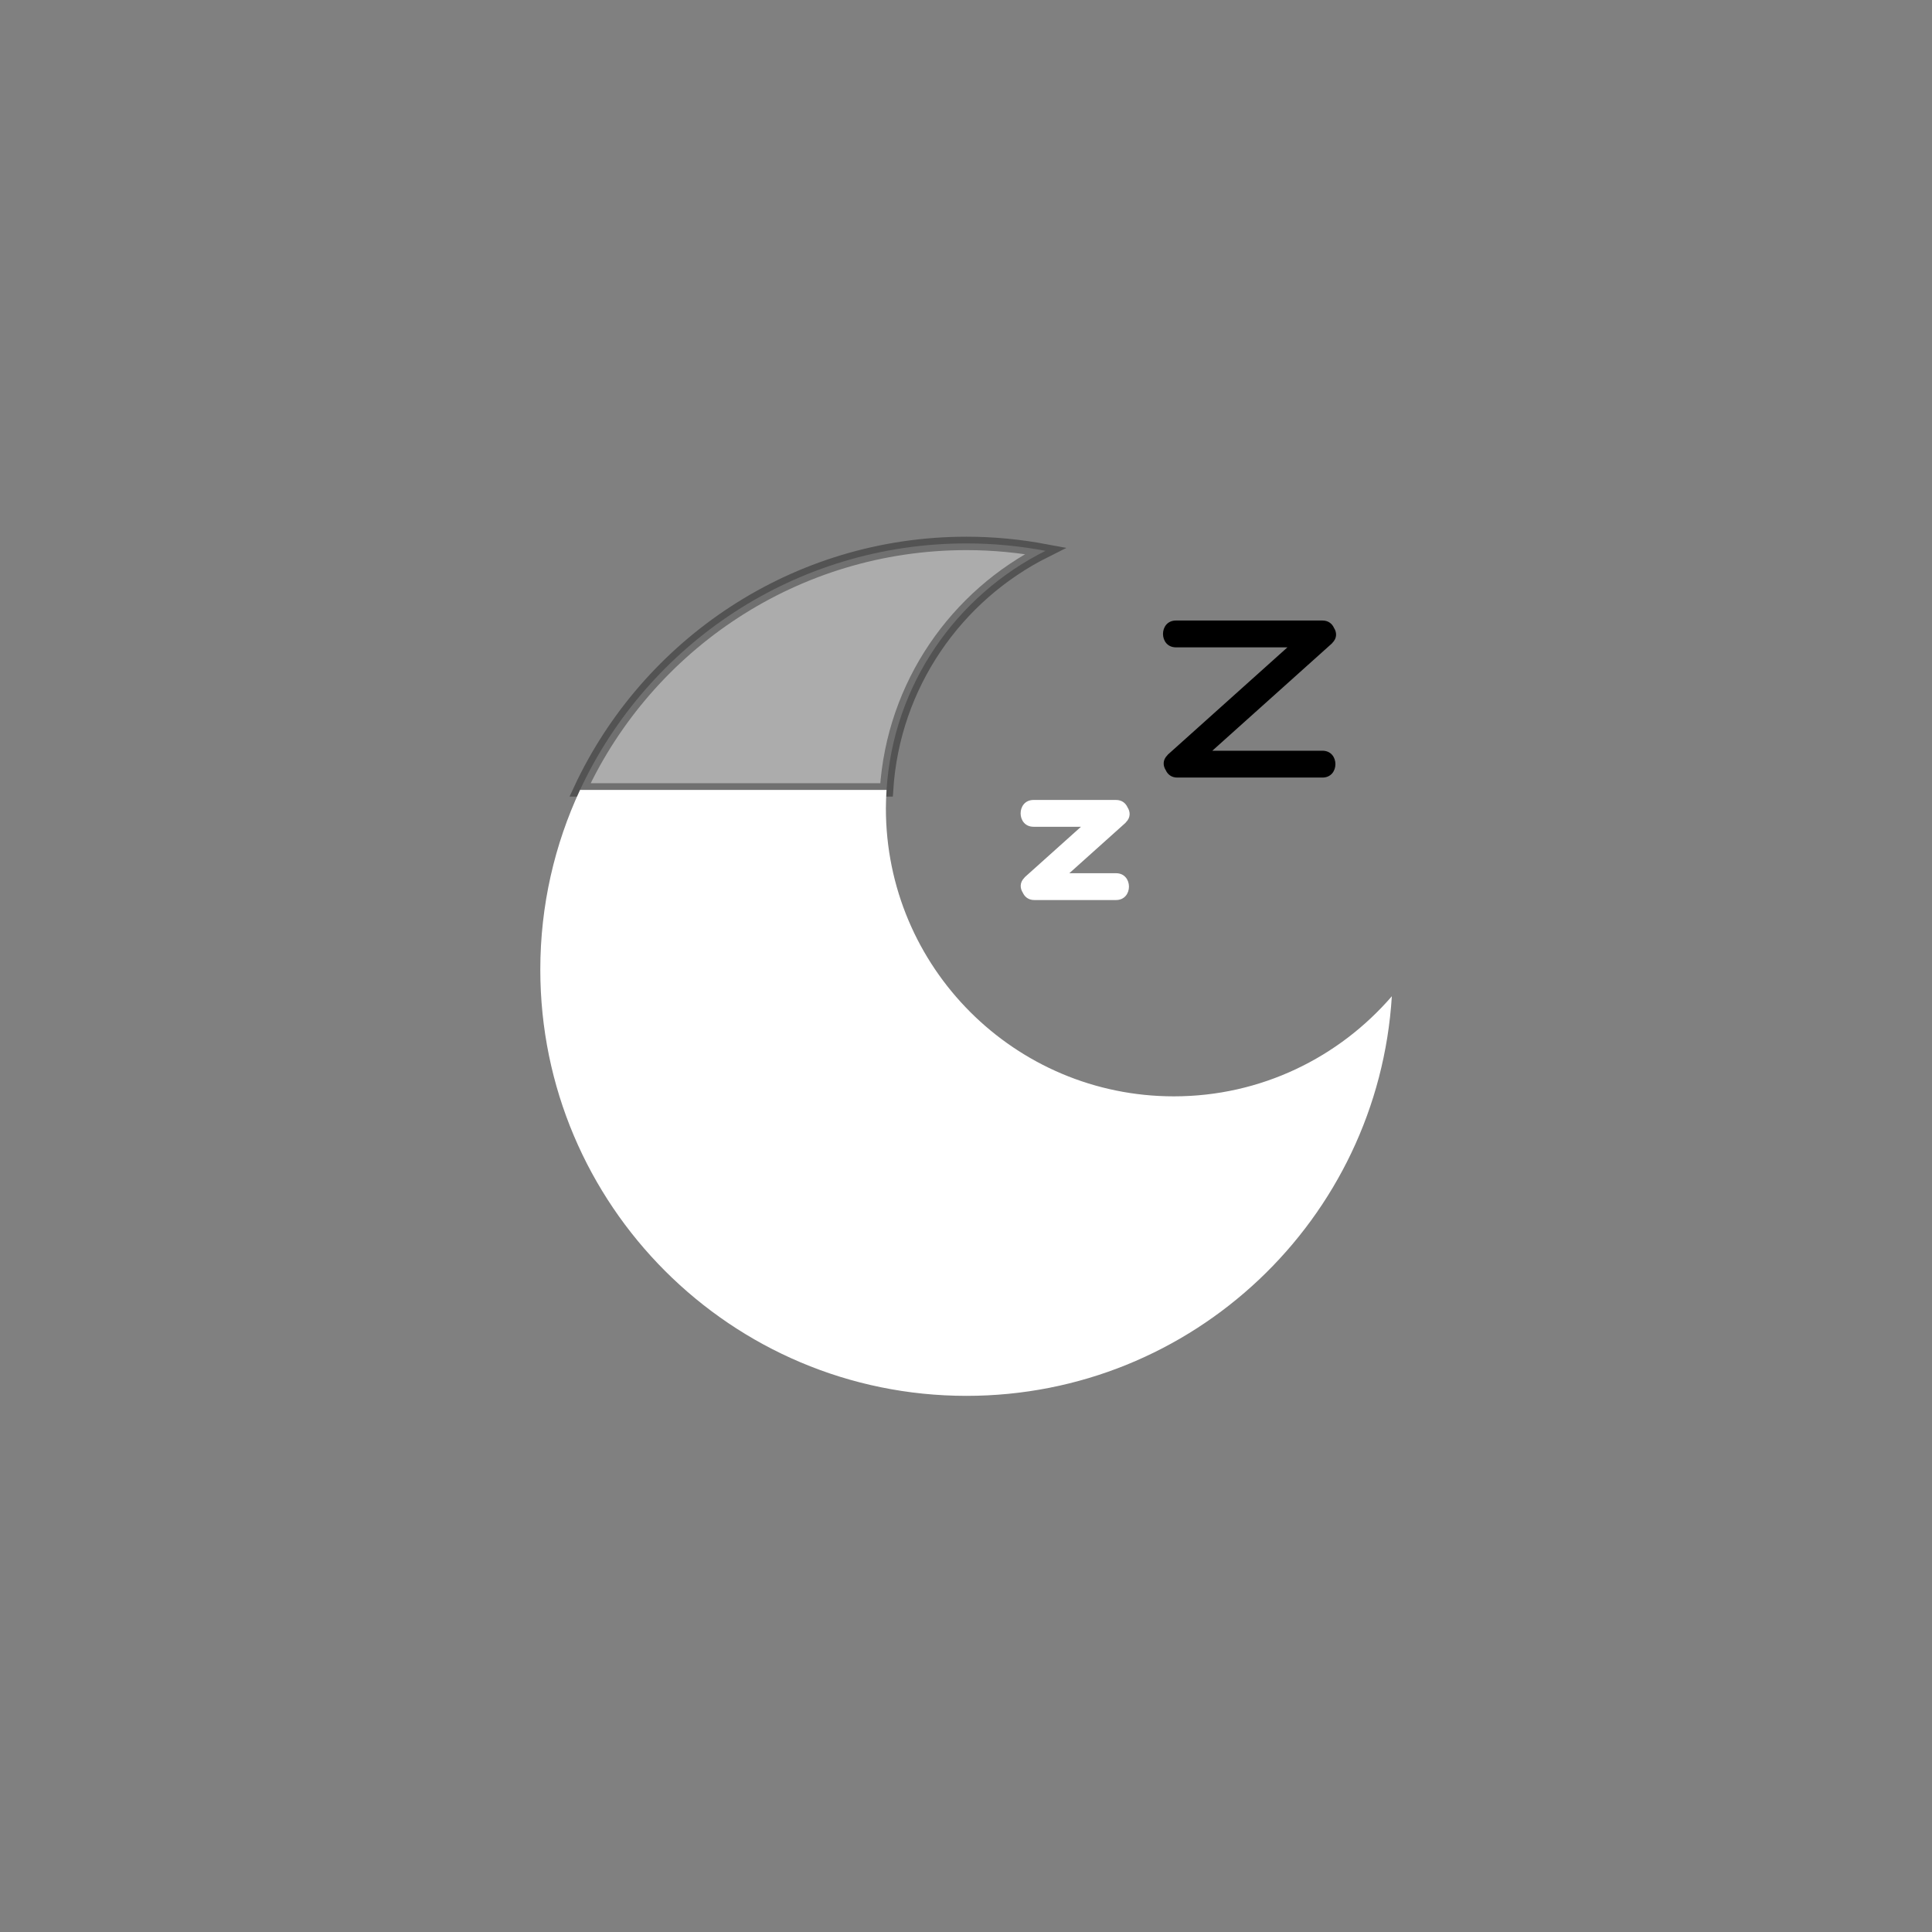 <?xml version="1.0" encoding="utf-8"?>
<!-- Generator: Adobe Illustrator 17.0.0, SVG Export Plug-In . SVG Version: 6.00 Build 0)  -->
<!DOCTYPE svg PUBLIC "-//W3C//DTD SVG 1.1//EN" "http://www.w3.org/Graphics/SVG/1.1/DTD/svg11.dtd">
<svg version="1.1" id="待机1" xmlns="http://www.w3.org/2000/svg" xmlns:xlink="http://www.w3.org/1999/xlink" x="0px" y="0px"
     width="144px" height="144px" viewBox="0 0 144 144" style="enable-background:new 0 0 144 144;" xml:space="preserve">
<rect x="0" y="0" width="144" height="144" fill="#808080" stroke="none"/>
<path  d="M87.65,48.249c2.769,0,5.539,0,8.308,0c-2.972,2.666-5.944,5.332-8.916,7.998
    c-0.005,0.004-0.005,0.009-0.01,0.013c-0.008,0.009-0.014,0.019-0.021,0.029c-0.359,0.354-0.337,0.782-0.122,1.116
    c0.139,0.309,0.418,0.55,0.86,0.55c3.606,0,7.212,0,10.818,0c1.29,0,1.29-2,0-2c-2.736,0-5.472,0-8.208,0
    c2.972-2.666,5.944-5.332,8.916-7.998c0.005-0.004,0.005-0.009,0.01-0.013c0.008-0.009,0.013-0.019,0.021-0.028
    c0.359-0.354,0.337-0.782,0.122-1.116c-0.139-0.309-0.418-0.55-0.86-0.55c-3.64,0-7.279,0-10.918,0
    C86.361,46.249,86.361,48.249,87.65,48.249z"/>
<path style="opacity:0.35;fill:#FFFFFF;stroke:#000000;" d="M43.233,58.875h22.845c0.497-7.823,5.189-14.493,11.848-17.819
    c-1.909-0.358-3.875-0.553-5.888-0.553C59.281,40.503,48.287,48.026,43.233,58.875z"/>
<path style="fill:#FFFFFF;" d="M77.038,61.623c1.177,0,2.355,0,3.532,0c-1.395,1.251-2.789,2.502-4.184,3.753
    c-0.005,0.004-0.005,0.009-0.01,0.013c-0.008,0.009-0.014,0.019-0.021,0.029c-0.359,0.354-0.337,0.782-0.122,1.116
    c0.139,0.309,0.418,0.55,0.86,0.55c2.029,0,4.057,0,6.086,0c1.29,0,1.29-2,0-2c-1.159,0-2.317,0-3.476,0
    c1.395-1.251,2.789-2.502,4.184-3.753c0.005-0.004,0.005-0.009,0.01-0.013c0.008-0.009,0.013-0.019,0.021-0.028
    c0.359-0.354,0.337-0.782,0.122-1.116c-0.139-0.309-0.418-0.55-0.86-0.55c-2.048,0-4.095,0-6.143,0
    C75.749,59.623,75.749,61.623,77.038,61.623z"/>
<path style="fill:#FFFFFF;" d="M87.494,81.715c-11.855,0-21.465-9.61-21.465-21.465c0-0.463,0.021-0.92,0.049-1.375H43.233
    c-1.897,4.071-2.962,8.608-2.962,13.396c0,17.545,14.223,31.768,31.768,31.768c16.878,0,30.676-13.165,31.7-29.785
    C99.803,78.816,93.992,81.715,87.494,81.715z"/>
<g>
</g>
<g>
</g>
<g>
</g>
<g>
</g>
<g>
</g>
<g>
</g>
</svg>
